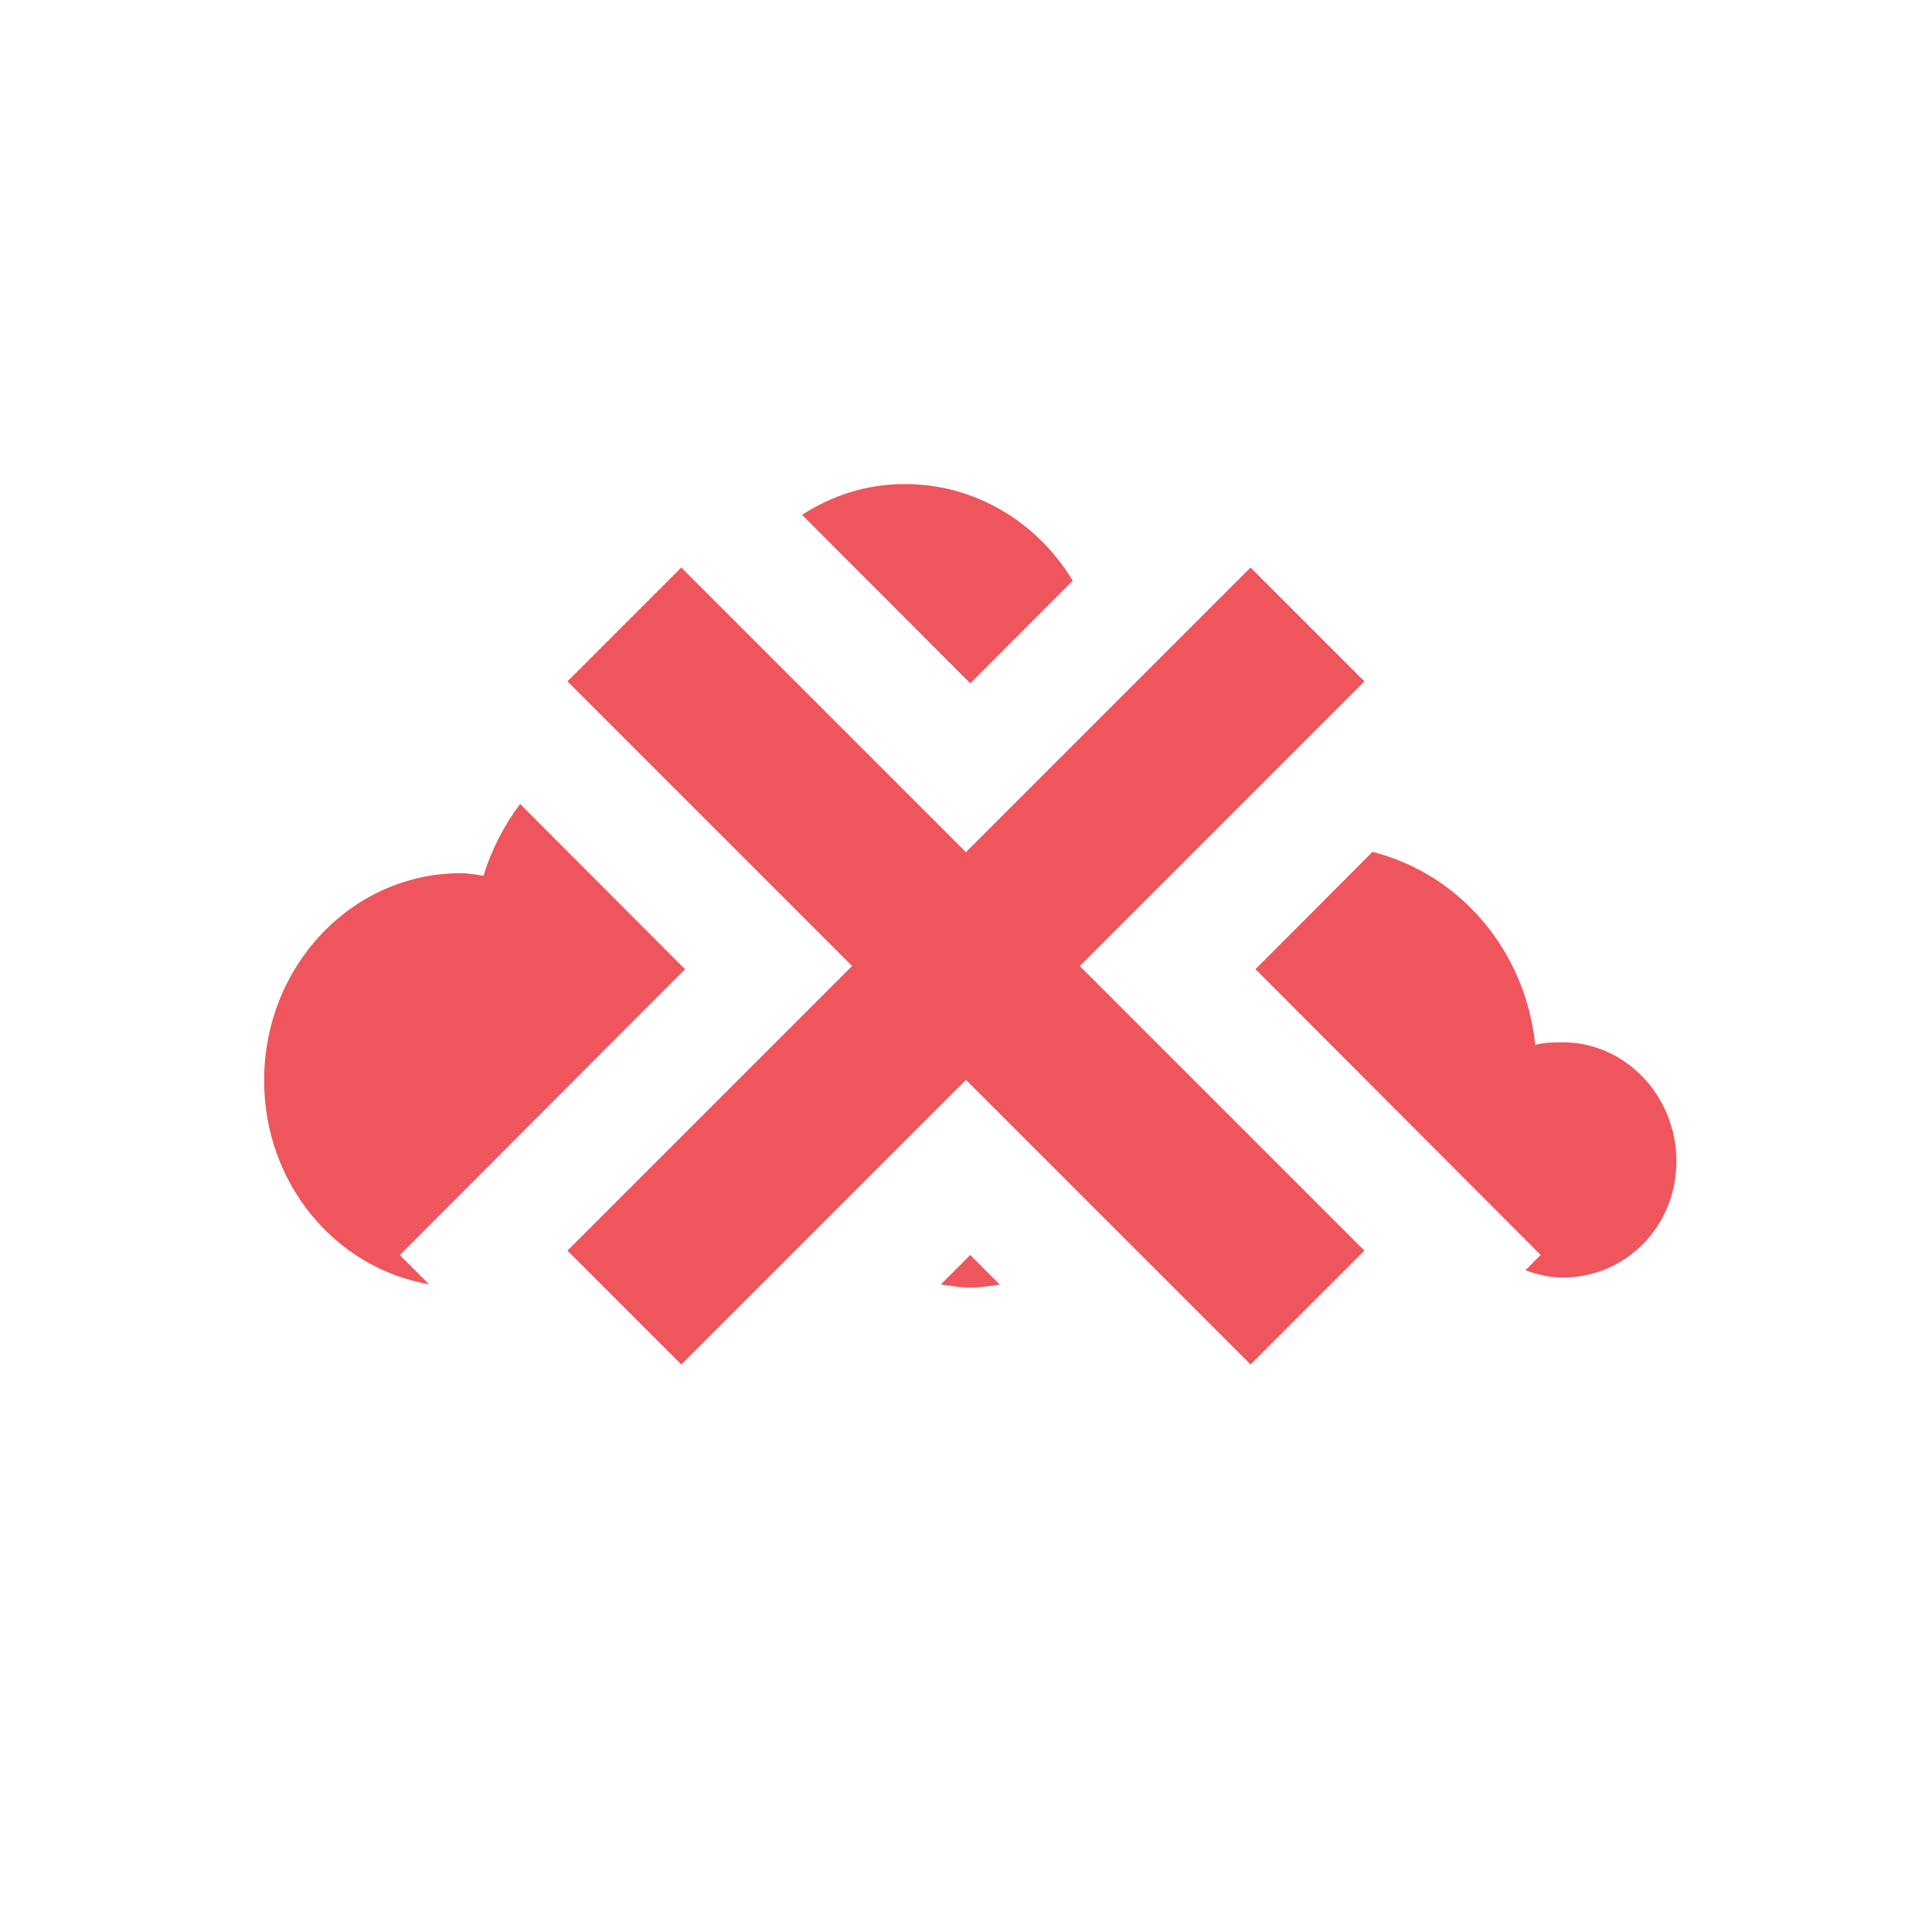 <svg viewBox="0 0 24 24" xmlns="http://www.w3.org/2000/svg">
 <g style="fill:#ef555c;fill-opacity:1;stroke:none" transform="matrix(0.066 0 0 0.069 -10.84 3.097)">
  <path d="m 10.188 5 c -0.469 0 -0.902 0.141 -1.271 0.381 l 2.084 2.084 1.27 -1.27 c -0.435 -0.719 -1.203 -1.195 -2.08 -1.195 l -0.002 0 z m -4.766 3.957 c -0.198 0.263 -0.354 0.561 -0.453 0.887 -0.092 -0.011 -0.186 -0.031 -0.281 -0.031 c -1.354 0 -2.439 1.15 -2.439 2.564 0 1.271 0.88 2.32 2.043 2.52 l -0.361 -0.361 3.535 -3.535 -2.043 -2.043 z m 10.563 0.594 l -1.449 1.449 l 3.535 3.535 -0.189 0.189 c 0.146 0.053 0.299 0.09 0.465 0.09 0.775 0 1.406 -0.629 1.406 -1.438 0 -0.808 -0.632 -1.471 -1.406 -1.471 -0.12 0 -0.233 0.002 -0.344 0.031 c -0.121 -1.173 -0.942 -2.12 -2.02 -2.387 z m -4.984 4.984 -0.365 0.365 c 0.122 0.014 0.24 0.039 0.365 0.039 0.126 0 0.245 -0.023 0.367 -0.037 l -0.367 -0.367 z" transform="matrix(15.186 0 0 14.556 179.8 -30.518)"/>
 </g>
 <path style="fill:#ef555c;opacity:1;fill-opacity:1;stroke:none;fill-rule:nonzero" d="m 15.535 7.05 -3.536 3.536 -3.536 -3.536 -1.414 1.414 3.536 3.536 -3.536 3.536 1.414 1.414 3.536 -3.536 3.536 3.536 1.414 -1.414 -3.536 -3.536 3.536 -3.536 -1.414 -1.414 z"/>
</svg>
